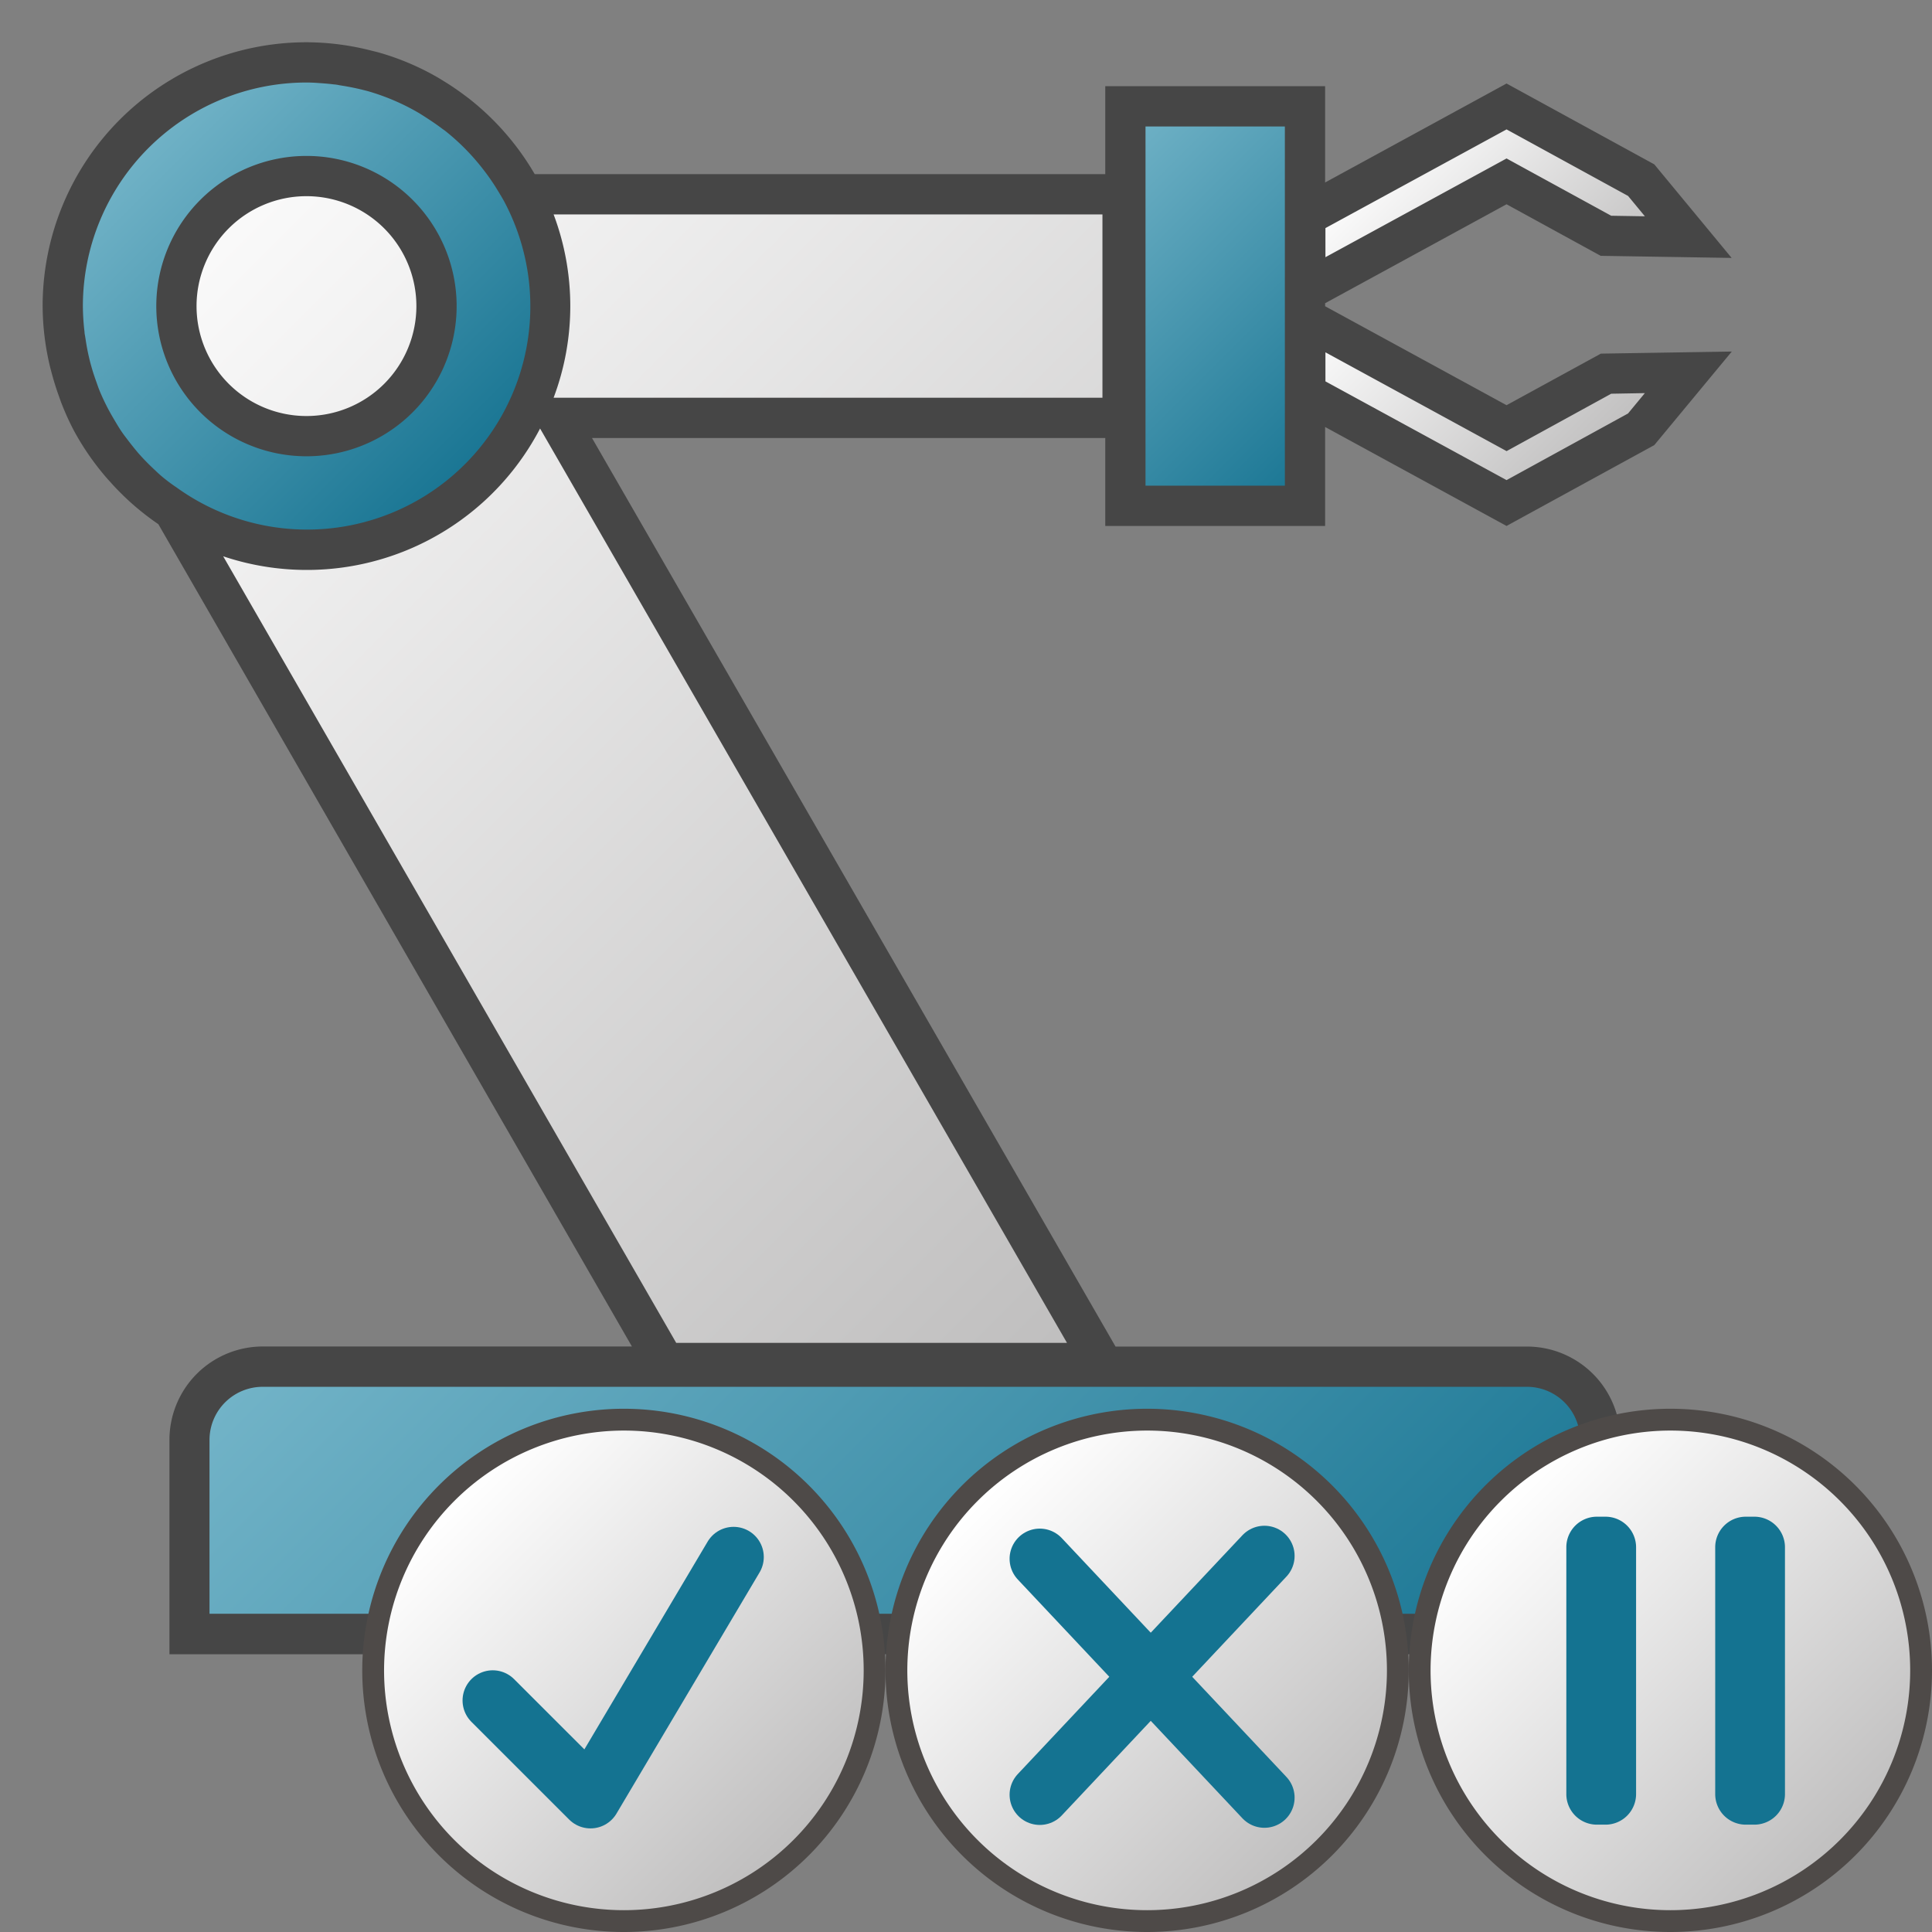 <svg id="Image" xmlns="http://www.w3.org/2000/svg" xmlns:xlink="http://www.w3.org/1999/xlink" viewBox="0 0 48 48">
  <rect x="0" y="0" width="48" height="48" fill="#808080" stroke="none"/>
  <defs>
    <linearGradient id="linear-gradient" x1="7.529" y1="45.171" x2="34.817" y2="17.883" gradientTransform="matrix(1, 0, 0, -1, -2.77, 47.075)" gradientUnits="userSpaceOnUse">
      <stop offset="0" stop-color="#fff"/>
      <stop offset="1" stop-color="#bebdbd"/>
    </linearGradient>
    <linearGradient id="linear-gradient-2" x1="14.844" y1="19.422" x2="35.159" y2="-0.895" gradientTransform="matrix(1, 0, 0, -1, -2.77, 47.075)" gradientUnits="userSpaceOnUse">
      <stop offset="0" stop-color="#73b4c8"/>
      <stop offset="1" stop-color="#177492"/>
    </linearGradient>
    <linearGradient id="linear-gradient-3" x1="6.101" y1="43.753" x2="14.663" y2="35.191" xlink:href="#linear-gradient-2"/>
    <linearGradient id="linear-gradient-4" x1="29.364" y1="43.068" x2="36.558" y2="35.874" xlink:href="#linear-gradient-2"/>
    <linearGradient id="linear-gradient-5" x1="36.778" y1="40.744" x2="42.327" y2="35.194" xlink:href="#linear-gradient"/>
    <linearGradient id="linear-gradient-6" x1="37.044" y1="43.547" x2="42.061" y2="38.531" xlink:href="#linear-gradient"/>
    <linearGradient id="linear-gradient-7" x1="265.638" y1="1083.791" x2="281.901" y2="1100.055" gradientTransform="translate(-119.792 -549.958) scale(0.542)" xlink:href="#linear-gradient"/>
    <linearGradient id="linear-gradient-8" x1="272.316" y1="1092.608" x2="288.579" y2="1108.872" gradientTransform="translate(-134.456 -547.23) scale(0.535)" xlink:href="#linear-gradient"/>
    <linearGradient id="linear-gradient-9" x1="265.638" y1="1083.791" x2="281.901" y2="1100.055" gradientTransform="translate(-106.792 -549.958) scale(0.542)" xlink:href="#linear-gradient"/>
  </defs>
  <g id="g926">
    <g id="g49">
      <path id="path29" d="M16.511,33.863,4.312,12.68l-.1-.064a5.892,5.892,0,0,1-.526-.406l-.092-.082c-.168-.154-.283-.266-.394-.385l-.145-.157c-.107-.123-.208-.25-.306-.382l-.111-.148a6.131,6.131,0,0,1-.356-.572A6.192,6.192,0,0,1,2,9.877L1.953,9.75c-.078-.216-.128-.367-.171-.523L1.73,9c-.038-.158-.066-.317-.092-.478l-.032-.21a5.978,5.978,0,0,1-.045-.707A6.063,6.063,0,0,1,7.616,1.55a6.416,6.416,0,0,1,.746.05l.147.023a5.85,5.85,0,0,1,.6.122l.183.046a6.057,6.057,0,0,1,1.341.572l.106.064a6.1,6.1,0,0,1,1.667,1.49,6.252,6.252,0,0,1,.444.661L13,4.827H27.889v5.555H13.843L27.375,33.863Z" fill="url(#linear-gradient)"/>
      <path id="path31" d="M4.705,40.6V35.775a1.821,1.821,0,0,1,1.82-1.82H37.937a1.821,1.821,0,0,1,1.82,1.82V40.6Z" fill="url(#linear-gradient-2)"/>
      <path id="path33" d="M7.614,13.659A6.055,6.055,0,1,1,13.668,7.6v0A6.061,6.061,0,0,1,7.614,13.659Zm0-9.286a3.232,3.232,0,1,0,3.231,3.233h0a3.236,3.236,0,0,0-3.231-3.23Z" fill="url(#linear-gradient-3)"/>
      <path id="rect35" d="M27.959,2.642h4.463v9.925H27.959Z" fill="url(#linear-gradient-4)"/>
      <path id="polygon37" d="M41.944,9.251l-1.173,1.416L37.429,12.5l-5-2.727V7.909l5,2.728L39.9,9.284Z" fill="url(#linear-gradient-5)"/>
      <g id="g47">
        <path id="polygon39" d="M39.9,5.858l-2.47-1.353-5,2.728V5.372l5-2.727,3.342,1.83,1.173,1.416Z" fill="url(#linear-gradient-6)"/>
        <g id="g45">
          <path id="path41" d="M11.345,7.605a3.731,3.731,0,1,0-3.731,3.731A3.73,3.73,0,0,0,11.345,7.605Zm-6.462,0a2.731,2.731,0,1,1,2.731,2.731A2.731,2.731,0,0,1,4.883,7.605Z" fill="#464646"/>
          <path id="path43" d="M37.43,10.067,32.922,7.608V7.534L37.43,5.075l2.339,1.281,3.253.052L41.1,4.083,37.43,2.075,32.922,4.534V2.142H27.46V4.327H13.285A6.6,6.6,0,0,0,11.63,2.432L11.586,2.4h0A6.654,6.654,0,0,0,11,2h0l-.115-.07h0a6.47,6.47,0,0,0-1.45-.619h0c-.065-.019-.132-.034-.2-.051h0a6.541,6.541,0,0,0-1.618-.21h0A6.555,6.555,0,0,0,1.059,7.6v0h0a6.59,6.59,0,0,0,.181,1.5h0c.013.054.028.107.042.16q.079.3.188.6c.023.065.045.13.071.194h0a6.542,6.542,0,0,0,.3.654h0a6.6,6.6,0,0,0,.838,1.2h0l.055.06a6.519,6.519,0,0,0,1.2,1.055L15.7,33.453H6.53a2.32,2.32,0,0,0-2.32,2.32V41.1H40.257V35.775a2.32,2.32,0,0,0-2.32-2.32H27.715L14.708,10.882H27.46v2.185h5.462V10.608l4.508,2.459L41.1,11.059l1.926-2.325-3.253.052Zm-4.5-4.4,4.5-2.452,3.019,1.653.418.506L40.03,5.36,37.91,4.2l-.48-.263-.48.262L32.93,6.39Zm6.327,30.1v4.327H5.205V35.775a1.321,1.321,0,0,1,1.32-1.32H37.937a1.321,1.321,0,0,1,1.32,1.32ZM4.03,11.844c-.059-.05-.115-.1-.172-.156-.094-.087-.185-.176-.273-.268-.057-.06-.113-.121-.167-.184-.084-.1-.163-.2-.24-.3-.046-.062-.095-.123-.139-.187-.076-.109-.134-.209-.194-.31s-.124-.213-.181-.323c-.065-.129-.129-.26-.193-.417-.027-.065-.049-.132-.073-.2-.049-.134-.094-.27-.132-.408-.02-.07-.038-.14-.054-.211-.034-.143-.061-.288-.083-.435l-.014-.089C2.109,8.32,2.1,8.285,2.1,8.248a5.751,5.751,0,0,1-.041-.643h0A5.56,5.56,0,0,1,7.612,2.05c.142,0,.282.011.421.021.085.007.168.014.262.026a.879.879,0,0,1,.135.02l.057.009c.17.027.337.06.5.1l.033.008c.046.012.093.023.138.036a5.542,5.542,0,0,1,1.21.515c.045.025.088.053.131.08.157.1.309.2.454.308.031.024.064.047.1.072a5.594,5.594,0,0,1,.97.987l.027.035a5.478,5.478,0,0,1,.358.535c.014.025.03.048.044.073l.061.105A5.547,5.547,0,0,1,4.38,12.106,4.236,4.236,0,0,1,4.03,11.844ZM26.509,33.363H16.8L5.545,13.821a6.535,6.535,0,0,0,7.873-3.175l.424.735ZM27.39,9.882H13.754a6.461,6.461,0,0,0,0-4.555H27.39Zm4.532,2.185H28.46V3.142h3.462Zm8.944-2.3-.418.506L37.43,11.928l-4.5-2.453V8.753l4.021,2.193.48.262.479-.263,2.12-1.163Z" fill="#464646"/>
        </g>
      </g>
    </g>
    <path id="circle51-6" d="M34.729,41.5A6.229,6.229,0,0,1,28.5,47.729h0A6.229,6.229,0,0,1,22.271,41.5h0A6.229,6.229,0,0,1,28.5,35.271h0A6.229,6.229,0,0,1,34.729,41.5Z" fill="url(#linear-gradient-7)"/>
    <path id="line35-2-0" d="M25.833,44.59l5.581-5.933" fill="#147391" stroke="#147391" stroke-linecap="round" stroke-miterlimit="10" stroke-width="1.5"/>
    <path id="path53-2" d="M28.5,35.542A5.958,5.958,0,1,1,22.542,41.5h0A5.965,5.965,0,0,1,28.5,35.542m0-.542A6.5,6.5,0,1,0,35,41.5,6.5,6.5,0,0,0,28.5,35Z" fill="#4e4a48"/>
    <path id="line35-2-0-1" d="M31.414,44.661l-5.581-5.933" fill="#147391" stroke="#147391" stroke-linecap="round" stroke-miterlimit="10" stroke-width="1.5"/>
    <path id="circle51" d="M21.673,41.427a6.151,6.151,0,0,1-6.15,6.15h0a6.15,6.15,0,0,1-6.15-6.15h0a6.149,6.149,0,0,1,6.15-6.15h0a6.15,6.15,0,0,1,6.15,6.15Z" fill="url(#linear-gradient-8)"/>
    <path id="path53" d="M15.5,35.542A5.958,5.958,0,1,1,9.542,41.5h0A5.965,5.965,0,0,1,15.5,35.542m0-.542A6.5,6.5,0,1,0,22,41.5,6.5,6.5,0,0,0,15.5,35Z" fill="#4e4a48"/>
    <path id="polyline31-1-2" d="M12.242,42.248l2.429,2.428,3.555-5.992" fill="none" stroke="#147391" stroke-linecap="round" stroke-linejoin="round" stroke-width="1.5"/>
    <path id="circle51-0" d="M47.729,41.5A6.229,6.229,0,0,1,41.5,47.729h0A6.229,6.229,0,0,1,35.271,41.5h0A6.229,6.229,0,0,1,41.5,35.271h0A6.229,6.229,0,0,1,47.729,41.5Z" fill="url(#linear-gradient-9)"/>
    <path id="path53-4" d="M41.5,35.542A5.958,5.958,0,1,1,35.542,41.5h0A5.965,5.965,0,0,1,41.5,35.542m0-.542A6.5,6.5,0,1,0,48,41.5,6.5,6.5,0,0,0,41.5,35Z" fill="#4e4a48"/>
    <path id="rect946-1" d="M39.675,37.932h.212a.51.51,0,0,1,.511.511v6.129a.51.51,0,0,1-.511.511h-.212a.509.509,0,0,1-.51-.511V38.443A.509.509,0,0,1,39.675,37.932Z" fill="#147391" stroke="#147391" stroke-linecap="square" stroke-miterlimit="10" stroke-width="0.5"/>
    <path id="rect946-7-6" d="M43.374,37.932h.212a.51.51,0,0,1,.511.511v6.129a.51.51,0,0,1-.511.511h-.212a.509.509,0,0,1-.51-.511V38.443A.509.509,0,0,1,43.374,37.932Z" fill="#147391" stroke="#147391" stroke-linecap="square" stroke-miterlimit="10" stroke-width="0.5"/>
  </g>
</svg>

